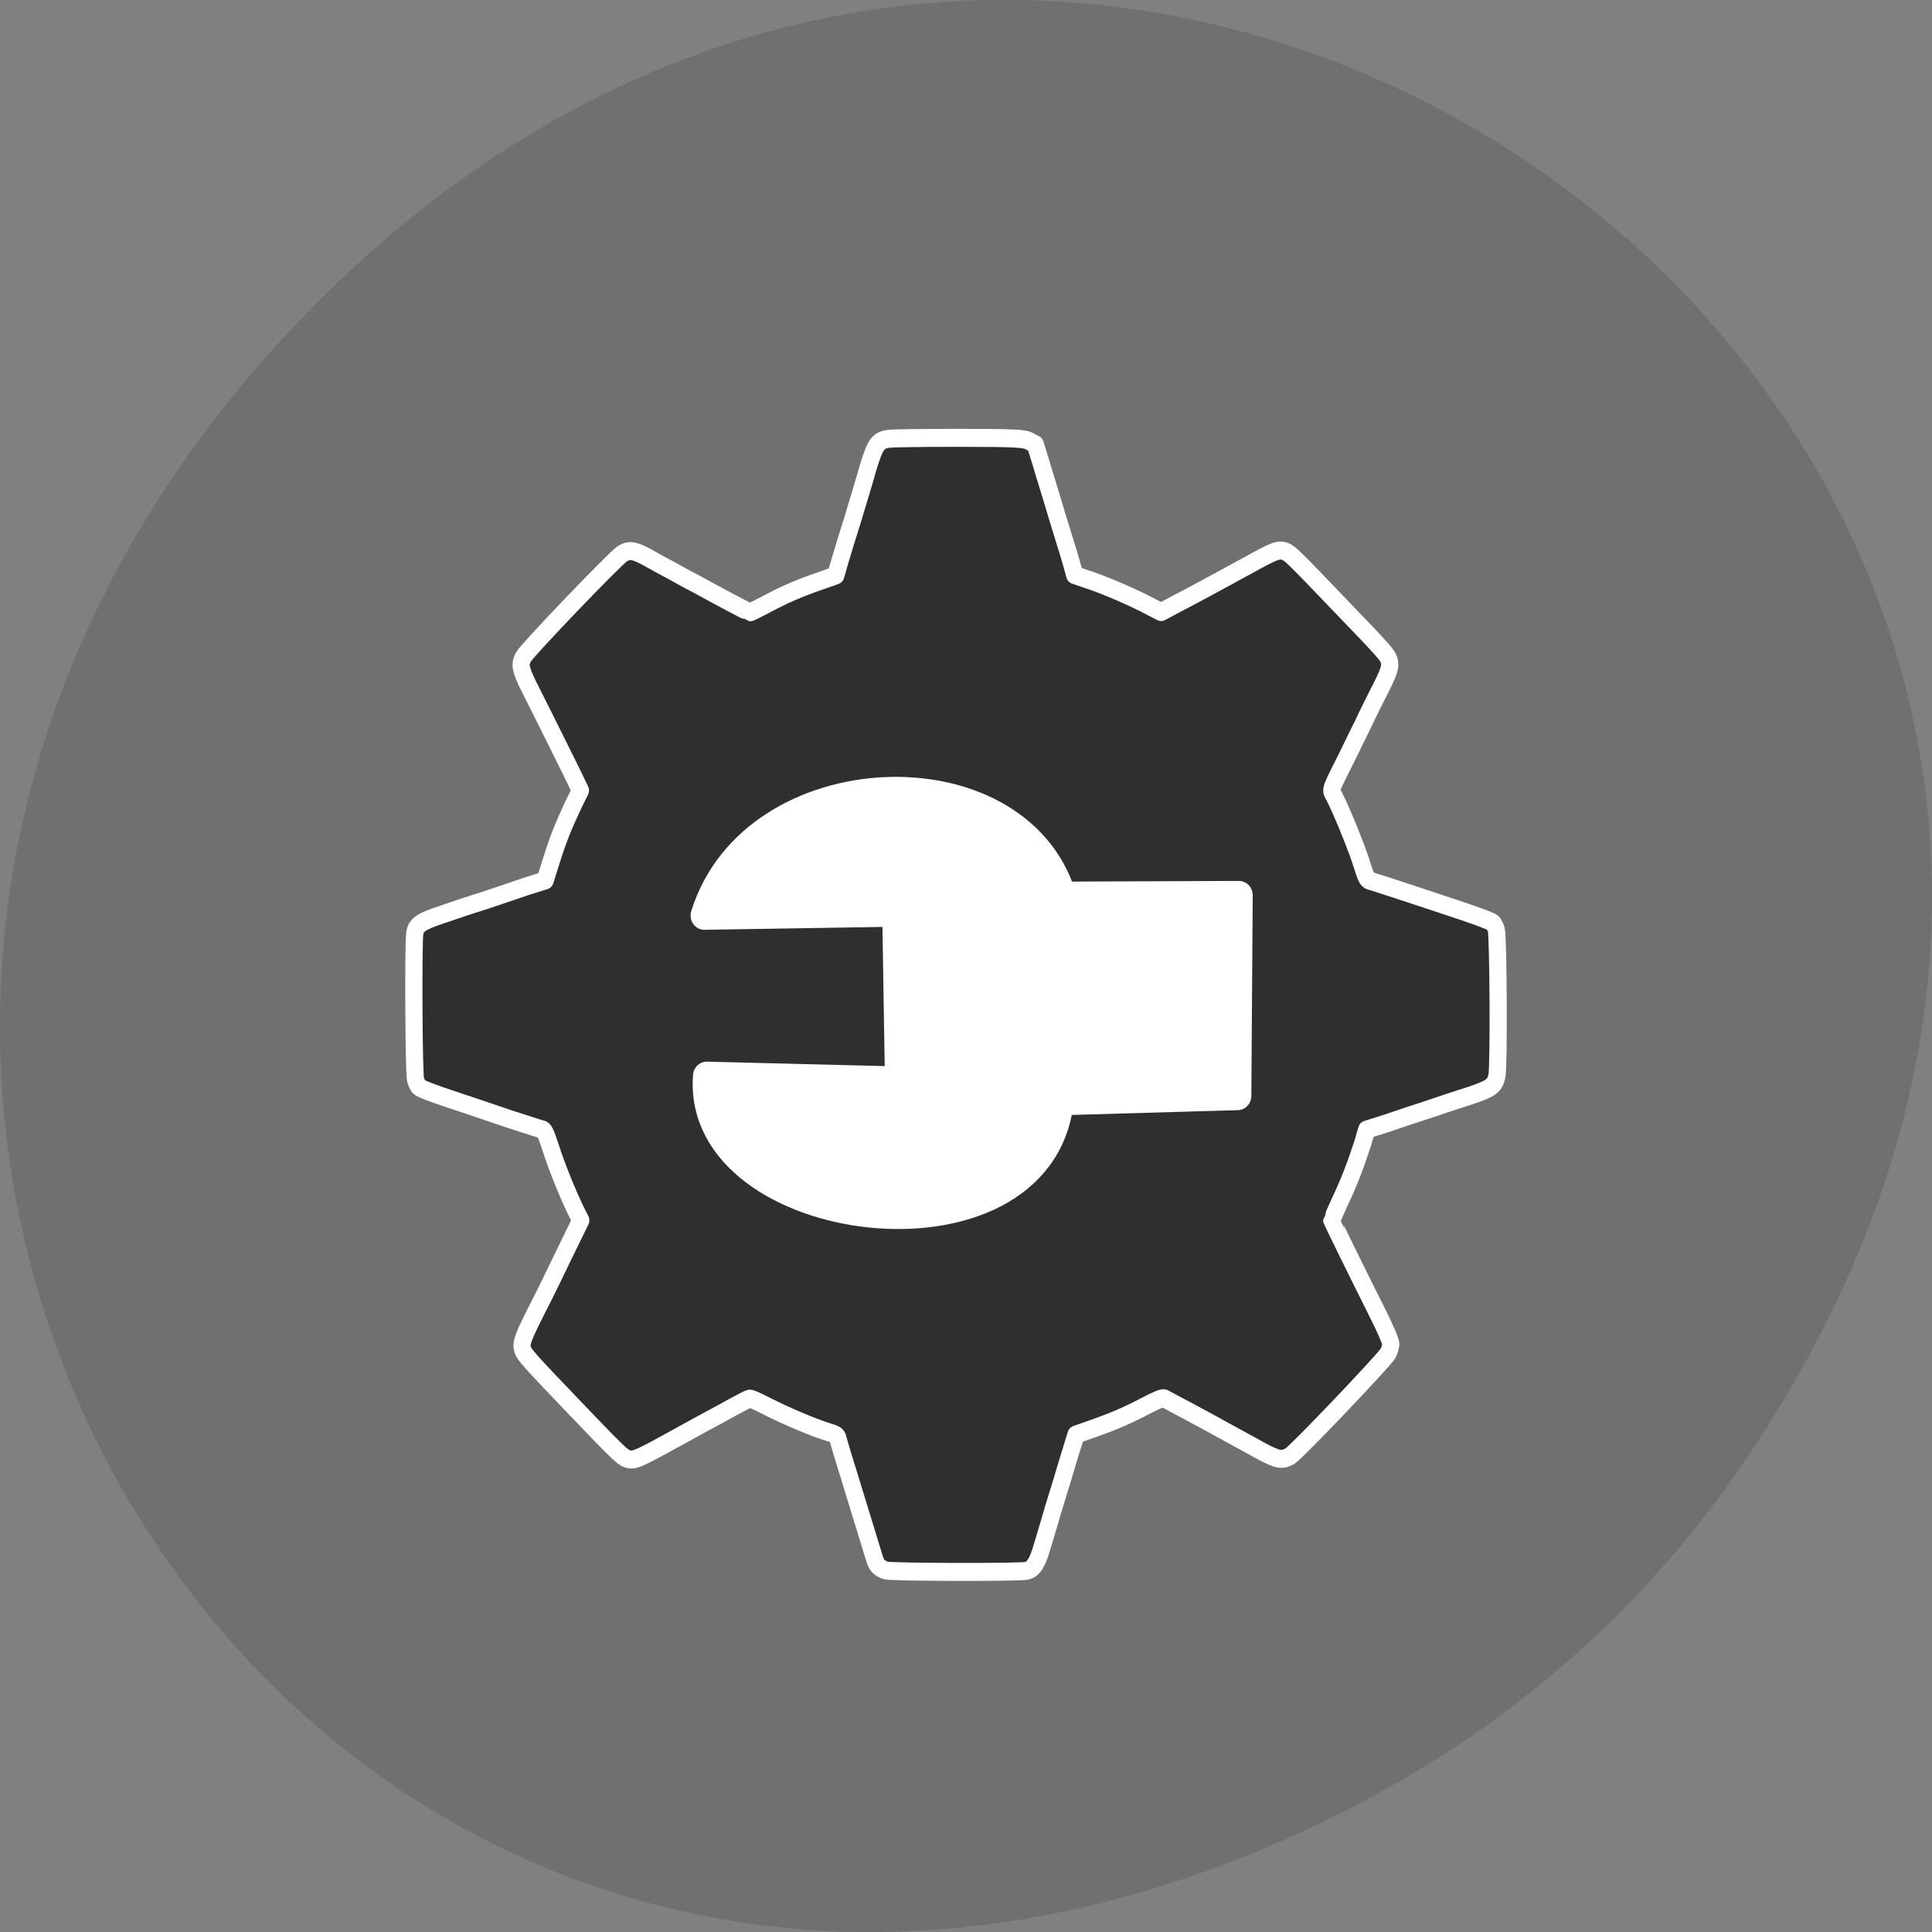 <svg xmlns="http://www.w3.org/2000/svg" viewBox="0 0 22 22"><rect x="0" y="0" width="22" height="22" fill="#808080" stroke="none"/><path d="m 19.734 16.828 c 7.91 -11.25 -6.699 -22.652 -16.02 -13.484 c -8.777 8.641 -0.641 22.06 10.285 17.863 c 2.281 -0.875 4.281 -2.313 5.734 -4.375" fill="#70706e"/><g stroke="#fff" stroke-linejoin="round" stroke-linecap="round"><path d="m 446.02 561.36 c -0.38 0.119 -0.646 0.02 -1.977 -0.697 c -0.608 -0.319 -1.293 -0.677 -1.521 -0.777 c -0.228 -0.119 -1.065 -0.558 -1.863 -0.956 c -1.939 -1.016 -1.806 -0.976 -2.167 -0.777 c -0.761 0.418 -2.491 1.155 -3.536 1.533 c -1.141 0.378 -1.16 0.398 -1.217 0.637 c -0.038 0.139 -0.342 1.135 -0.684 2.21 c -0.342 1.075 -0.818 2.589 -1.065 3.346 c -0.247 0.757 -0.494 1.434 -0.551 1.494 c -0.076 0.08 -0.247 0.179 -0.399 0.219 c -0.323 0.119 -7.624 0.159 -8.118 0.04 c -0.551 -0.119 -0.703 -0.339 -1.084 -1.513 c -0.171 -0.578 -0.513 -1.653 -0.761 -2.41 c -0.228 -0.757 -0.589 -1.872 -0.799 -2.509 l -0.342 -1.135 l -0.78 -0.239 c -1.236 -0.418 -2.167 -0.797 -3.213 -1.314 c -0.551 -0.259 -1.01 -0.478 -1.027 -0.478 c -0.038 0 -2.795 1.414 -5.228 2.688 c -0.799 0.418 -1.502 0.737 -1.635 0.737 c -0.133 0.02 -0.38 -0.06 -0.551 -0.159 c -0.418 -0.259 -5.476 -5.297 -5.704 -5.695 c -0.247 -0.458 -0.209 -0.697 0.266 -1.633 c 0.247 -0.458 0.78 -1.494 1.179 -2.25 c 0.418 -0.777 0.951 -1.832 1.217 -2.35 c 0.266 -0.518 0.513 -0.996 0.551 -1.075 c 0.038 -0.08 -0.095 -0.418 -0.38 -0.996 c -0.608 -1.215 -0.894 -1.932 -1.293 -3.107 l -0.342 -1.016 l -1.293 -0.418 c -0.722 -0.219 -1.958 -0.617 -2.757 -0.876 c -0.799 -0.239 -1.806 -0.558 -2.243 -0.697 c -0.856 -0.259 -1.198 -0.498 -1.274 -0.896 c -0.095 -0.478 -0.076 -7.846 0.019 -8.165 c 0.133 -0.398 0.285 -0.538 0.665 -0.657 c 0.856 -0.279 2.985 -0.956 4.658 -1.494 c 1.027 -0.339 1.939 -0.617 2.034 -0.637 c 0.152 -0.04 0.209 -0.119 0.361 -0.657 c 0.266 -0.876 0.875 -2.37 1.407 -3.465 c 0.247 -0.498 0.437 -0.936 0.418 -0.996 c 0 -0.06 -0.209 -0.478 -0.456 -0.956 c -0.247 -0.458 -0.665 -1.255 -0.913 -1.752 c -0.247 -0.478 -0.78 -1.494 -1.16 -2.21 c -0.856 -1.633 -0.932 -1.852 -0.799 -2.23 c 0.095 -0.259 0.342 -0.538 2.909 -3.107 c 2.567 -2.569 2.852 -2.828 3.118 -2.927 c 0.38 -0.119 0.608 -0.04 2.205 0.797 c 0.741 0.398 1.426 0.757 1.521 0.797 c 0.114 0.06 0.932 0.478 1.844 0.936 l 1.635 0.836 l 0.532 -0.279 c 0.932 -0.478 2.491 -1.135 3.517 -1.474 c 0.799 -0.279 0.97 -0.358 1.01 -0.498 c 0 -0.08 0.285 -0.956 0.589 -1.952 c 0.323 -0.976 0.818 -2.529 1.103 -3.425 c 0.285 -0.896 0.57 -1.693 0.646 -1.752 c 0.057 -0.08 0.266 -0.179 0.437 -0.219 c 0.304 -0.1 7.681 -0.139 8.137 -0.04 c 0.456 0.08 0.646 0.398 1.027 1.613 c 0.209 0.617 0.551 1.693 0.761 2.41 c 0.228 0.697 0.57 1.792 0.78 2.41 l 0.342 1.135 l 1.027 0.339 c 1.217 0.398 1.939 0.697 3.118 1.274 l 0.856 0.438 l 1.065 -0.538 c 0.989 -0.518 2.624 -1.354 4.734 -2.469 c 0.932 -0.478 1.217 -0.538 1.616 -0.299 c 0.38 0.199 5.552 5.397 5.742 5.755 c 0.228 0.418 0.19 0.657 -0.228 1.474 c -0.209 0.378 -0.551 1.036 -0.741 1.414 c -0.209 0.378 -0.532 1.016 -0.722 1.394 c -0.703 1.334 -1.578 3.067 -1.578 3.107 c 0 0.04 0.19 0.438 0.418 0.896 c 0.589 1.155 0.894 1.892 1.293 3.087 l 0.342 1.016 l 0.799 0.239 c 0.437 0.139 1.521 0.478 2.415 0.777 c 0.894 0.279 2.129 0.677 2.757 0.856 c 1.312 0.418 1.54 0.578 1.616 1.195 c 0.038 0.199 0.057 2.071 0.057 4.122 c 0 3.246 -0.038 3.804 -0.19 4.062 l -0.171 0.339 l -0.989 0.319 c -0.532 0.159 -1.977 0.637 -3.213 1.016 c -1.217 0.398 -2.396 0.777 -2.643 0.836 l -0.418 0.119 l -0.323 0.996 c -0.342 1.016 -0.97 2.529 -1.464 3.485 l -0.266 0.538 l 0.456 0.896 c 0.589 1.195 1.255 2.449 2.11 4.102 c 0.856 1.613 0.932 1.832 0.799 2.21 c -0.076 0.259 -0.342 0.538 -2.909 3.107 c -2.624 2.649 -2.833 2.828 -3.118 2.927" transform="matrix(0 -0.205 0.196 0 -94.21 98.95)" fill="#2f2f2f" stroke-width="0.999"/><path d="m 107.11 -56.851 l -0.266 11.152 l 9.354 -0.159 l -0.171 -11.132 c 8.727 2.848 9.278 18.14 1.084 20.81 l 0.038 10.256 l -11.141 -0.08 l -0.285 -10.315 c -9.792 -1.155 -7.32 -21.248 1.388 -20.531" transform="matrix(0 -0.205 0.196 0 19.19 34.21)" fill="#fff" stroke-width="1.592"/></g></svg>